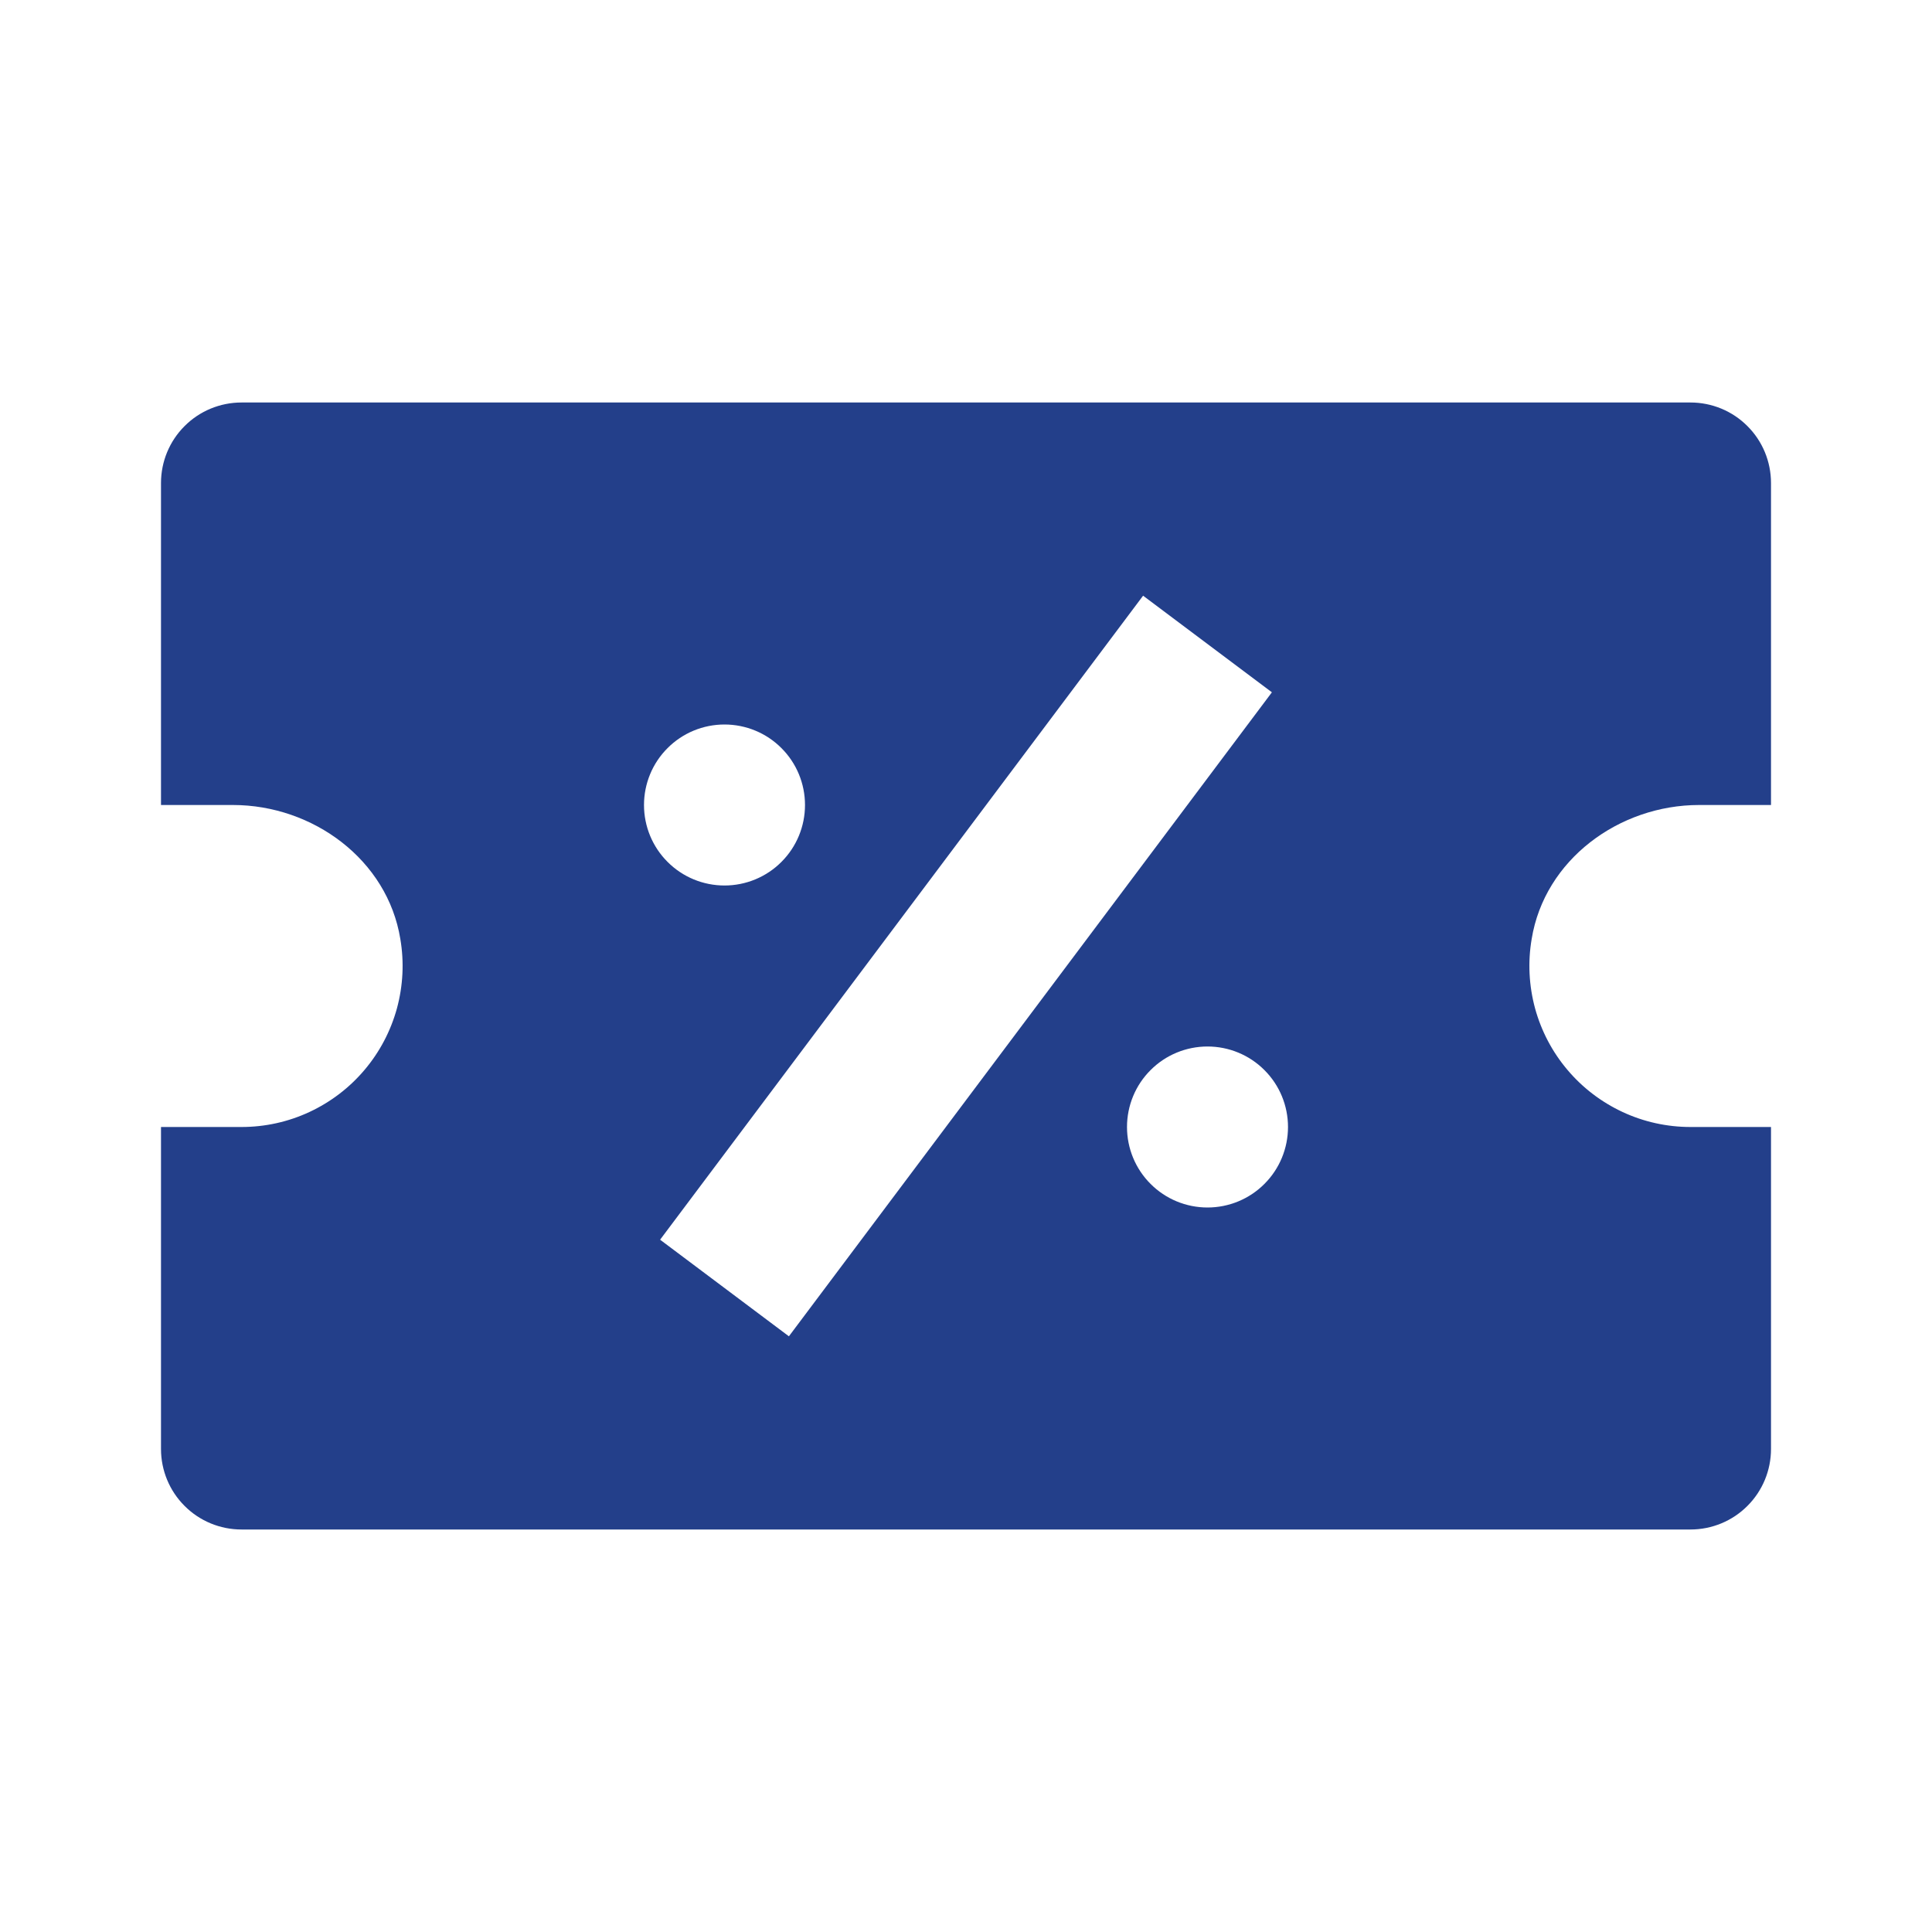 <svg width="24" height="24" viewBox="0 0 24 24" fill="none" xmlns="http://www.w3.org/2000/svg">
<path d="M21 5H3C2.735 5 2.48 5.105 2.293 5.293C2.105 5.48 2 5.735 2 6V10H2.893C3.889 10 4.813 10.681 4.973 11.664C5.022 11.951 5.007 12.245 4.931 12.526C4.854 12.807 4.717 13.068 4.529 13.29C4.341 13.513 4.107 13.691 3.843 13.814C3.579 13.937 3.291 14 3 14H2V18C2 18.265 2.105 18.52 2.293 18.707C2.48 18.895 2.735 19 3 19H21C21.265 19 21.52 18.895 21.707 18.707C21.895 18.52 22 18.265 22 18V14H21C20.709 14 20.421 13.937 20.157 13.814C19.893 13.691 19.659 13.513 19.471 13.29C19.283 13.068 19.146 12.807 19.069 12.526C18.993 12.245 18.978 11.951 19.027 11.664C19.187 10.681 20.111 10 21.107 10H22V6C22 5.735 21.895 5.48 21.707 5.293C21.52 5.105 21.265 5 21 5ZM9 9C9.265 9 9.52 9.105 9.707 9.293C9.895 9.48 10 9.735 10 10C10 10.265 9.895 10.52 9.707 10.707C9.52 10.895 9.265 11 9 11C8.735 11 8.48 10.895 8.293 10.707C8.105 10.52 8 10.265 8 10C8 9.735 8.105 9.48 8.293 9.293C8.48 9.105 8.735 9 9 9ZM8.2 15.4L14.2 7.4L15.8 8.6L9.8 16.6L8.2 15.4ZM15 15C14.735 15 14.48 14.895 14.293 14.707C14.105 14.52 14 14.265 14 14C14 13.735 14.105 13.48 14.293 13.293C14.48 13.105 14.735 13 15 13C15.265 13 15.52 13.105 15.707 13.293C15.895 13.48 16 13.735 16 14C16 14.265 15.895 14.52 15.707 14.707C15.52 14.895 15.265 15 15 15Z" fill="#233F8A"/>
</svg>
